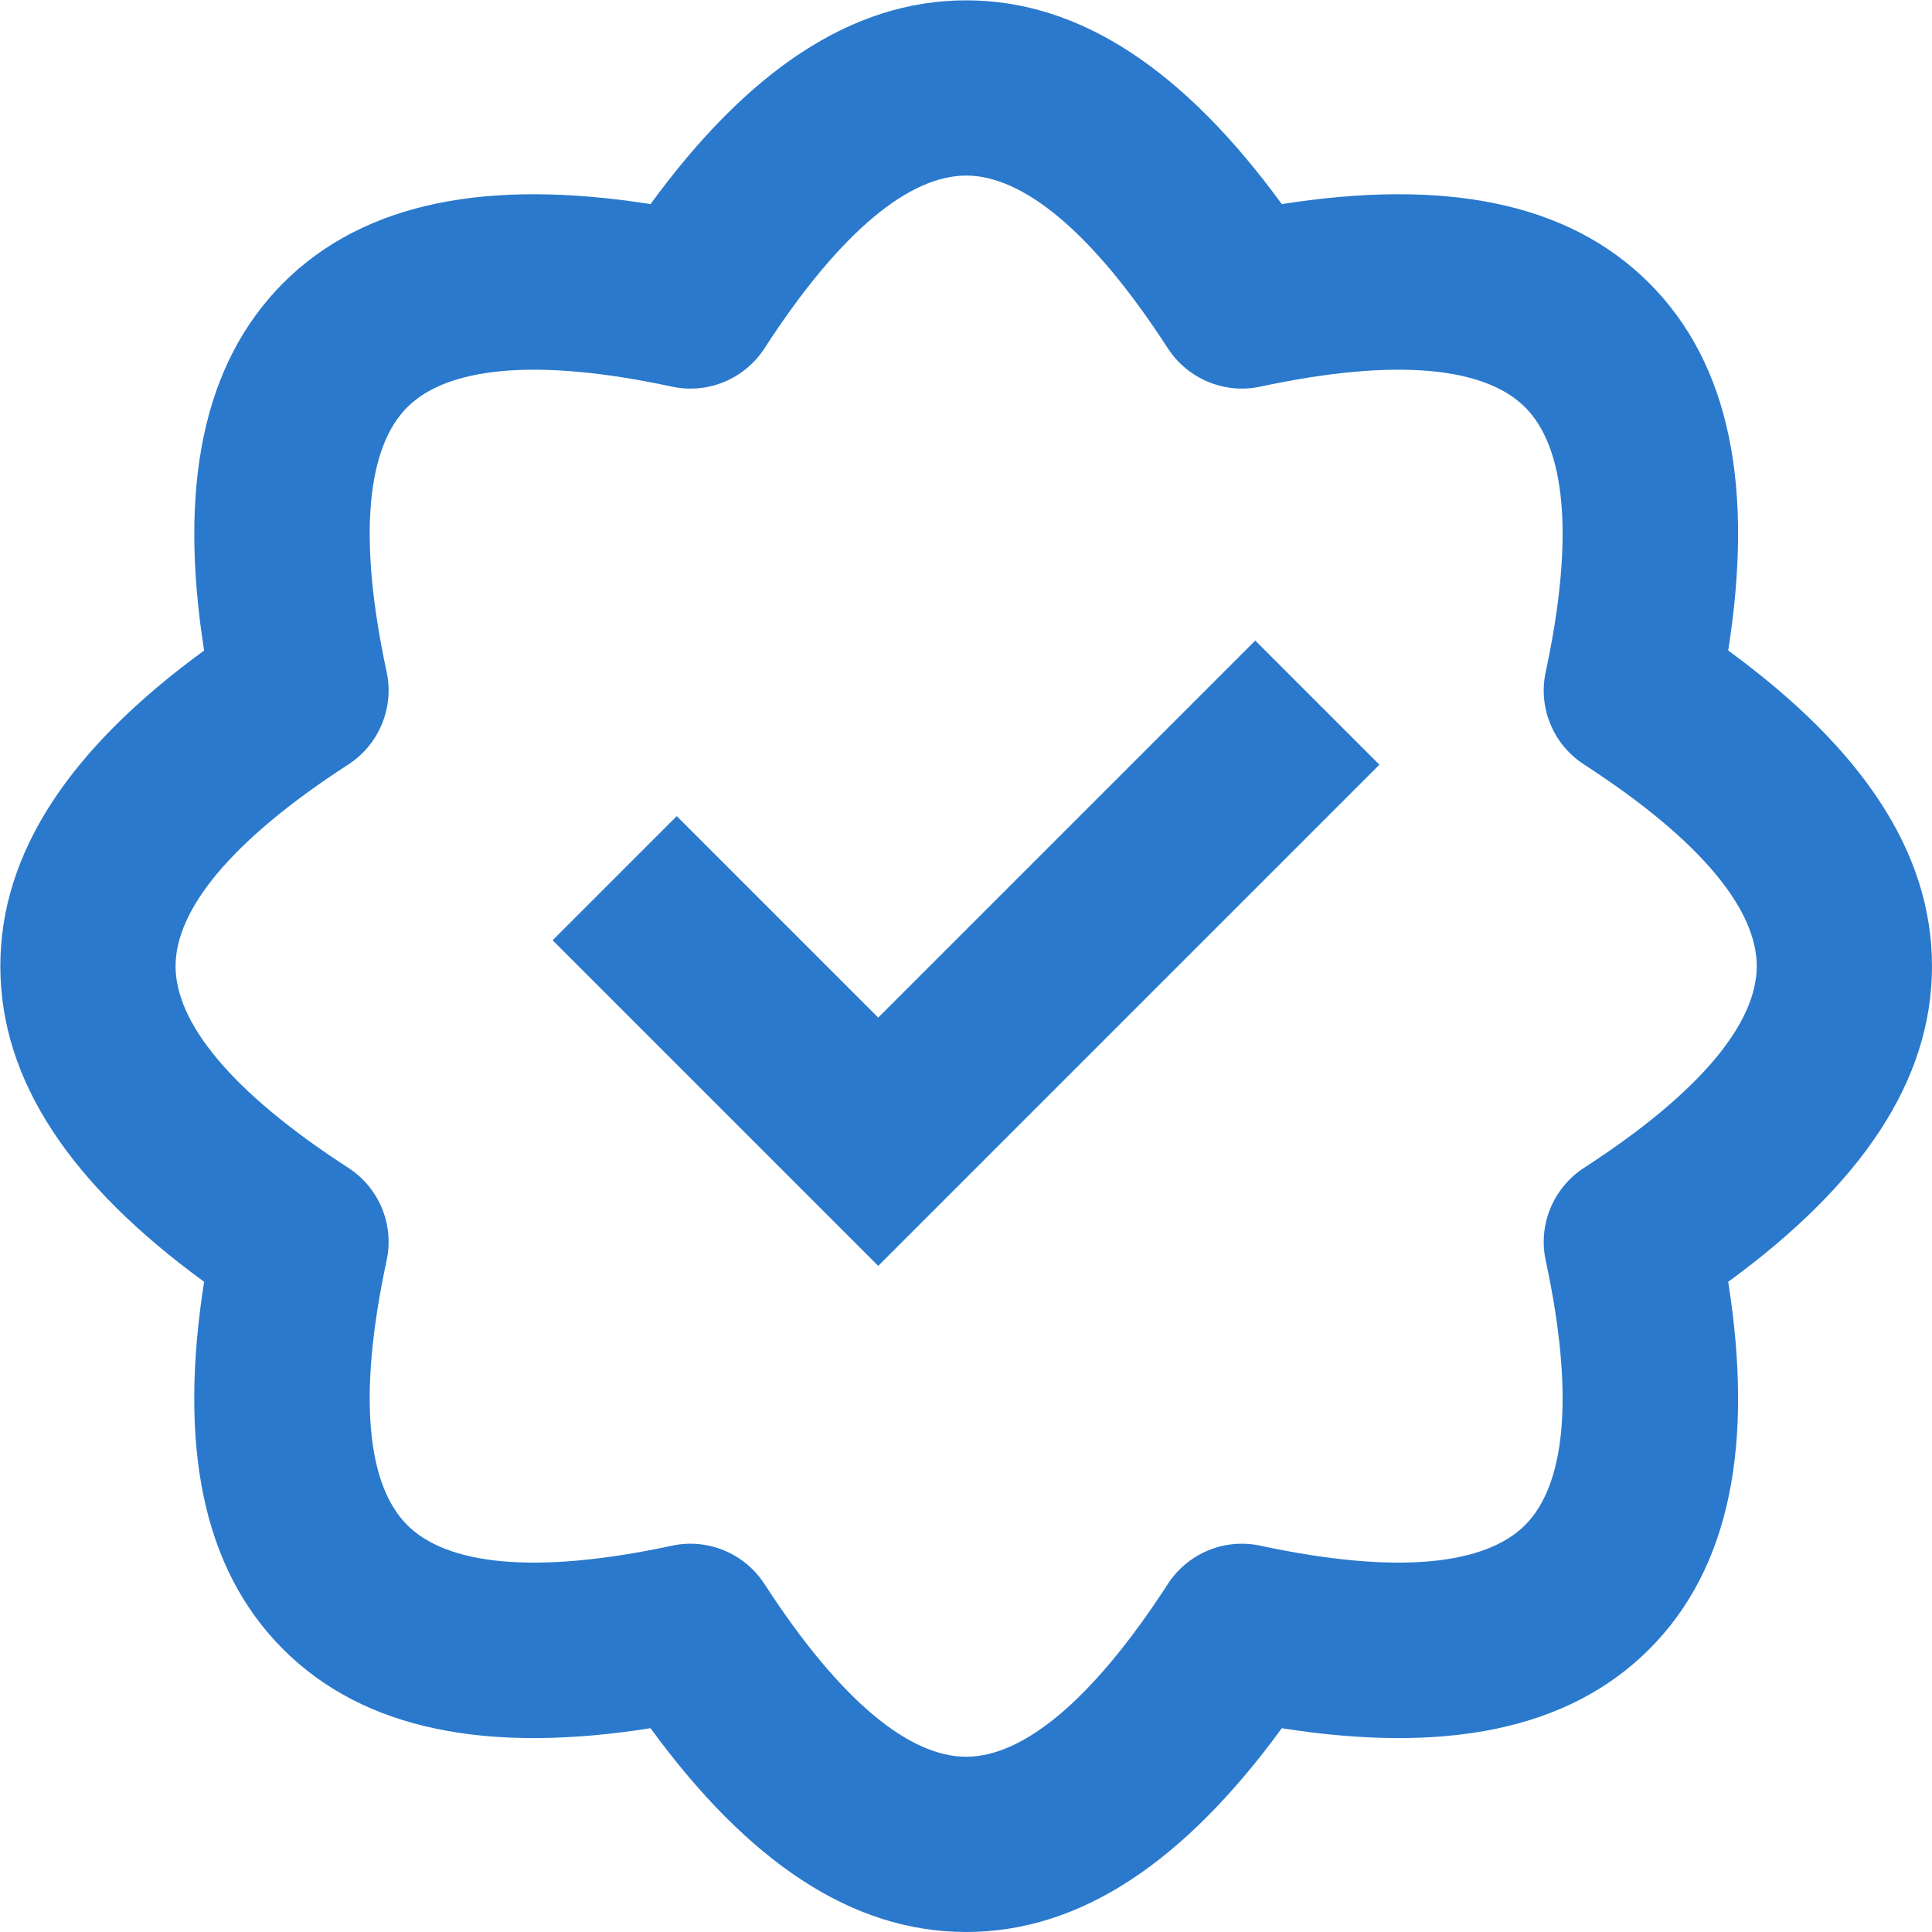 <?xml version="1.0" encoding="UTF-8" standalone="no"?>
<!-- Created with Inkscape (http://www.inkscape.org/) -->

<svg
   width="5.821mm"
   height="5.821mm"
   viewBox="0 0 5.821 5.821"
   version="1.1"
   id="svg5"
   xml:space="preserve"
   xmlns="http://www.w3.org/2000/svg"
   xmlns:svg="http://www.w3.org/2000/svg"><defs
     id="defs2" /><g
     id="layer1"
     transform="translate(-98.885,-145.734)"><path
       d="m 99.738,150.703 c -0.245,-0.245 -0.315,-0.618 -0.238,-1.107 -0.4,-0.292 -0.614,-0.605 -0.614,-0.951 0,-0.346 0.214,-0.659 0.614,-0.951 -0.077,-0.489 -0.006,-0.862 0.238,-1.107 0.245,-0.245 0.618,-0.315 1.107,-0.238 0.292,-0.4 0.605,-0.614 0.951,-0.614 0.346,0 0.659,0.214 0.951,0.614 0.489,-0.077 0.862,-0.007 1.107,0.238 0.245,0.245 0.315,0.618 0.238,1.107 0.4,0.292 0.614,0.605 0.614,0.951 0,0.346 -0.214,0.659 -0.614,0.951 0.077,0.489 0.007,0.862 -0.238,1.107 -0.245,0.245 -0.618,0.315 -1.107,0.238 -0.292,0.4 -0.605,0.614 -0.951,0.614 -0.346,0 -0.659,-0.214 -0.951,-0.614 -0.489,0.077 -0.862,0.007 -1.107,-0.238 z m 1.172,-0.312 c 0.107,-0.023 0.218,0.023 0.278,0.115 0.233,0.36 0.441,0.521 0.608,0.521 0.167,0 0.375,-0.161 0.608,-0.521 0.06,-0.092 0.17,-0.138 0.278,-0.115 0.419,0.09 0.68,0.056 0.798,-0.062 0.118,-0.118 0.152,-0.379 0.062,-0.798 -0.023,-0.107 0.023,-0.218 0.115,-0.278 0.36,-0.233 0.521,-0.441 0.521,-0.608 0,-0.167 -0.161,-0.375 -0.521,-0.608 -0.092,-0.06 -0.138,-0.17 -0.115,-0.278 0.09,-0.419 0.056,-0.68 -0.062,-0.798 -0.118,-0.118 -0.379,-0.152 -0.798,-0.062 -0.107,0.023 -0.218,-0.023 -0.278,-0.115 -0.233,-0.36 -0.441,-0.521 -0.608,-0.521 -0.167,0 -0.375,0.161 -0.608,0.521 -0.06,0.092 -0.17,0.138 -0.278,0.115 -0.419,-0.09 -0.68,-0.056 -0.798,0.062 -0.118,0.118 -0.152,0.379 -0.062,0.798 0.023,0.107 -0.023,0.218 -0.115,0.278 -0.36,0.233 -0.521,0.441 -0.521,0.608 0,0.167 0.161,0.375 0.521,0.608 0.092,0.06 0.138,0.17 0.115,0.278 -0.09,0.419 -0.056,0.68 0.062,0.798 0.118,0.118 0.379,0.152 0.798,0.062 z m 0.621,-1.591 1.136,-1.136 0.374,0.374 -1.51,1.51 -0.981,-0.981 0.374,-0.374 z"
       fill-rule="evenodd"
       id="path71"
       style="fill:#2a79cc;fill-opacity:1;stroke-width:0.265" /></g></svg>
